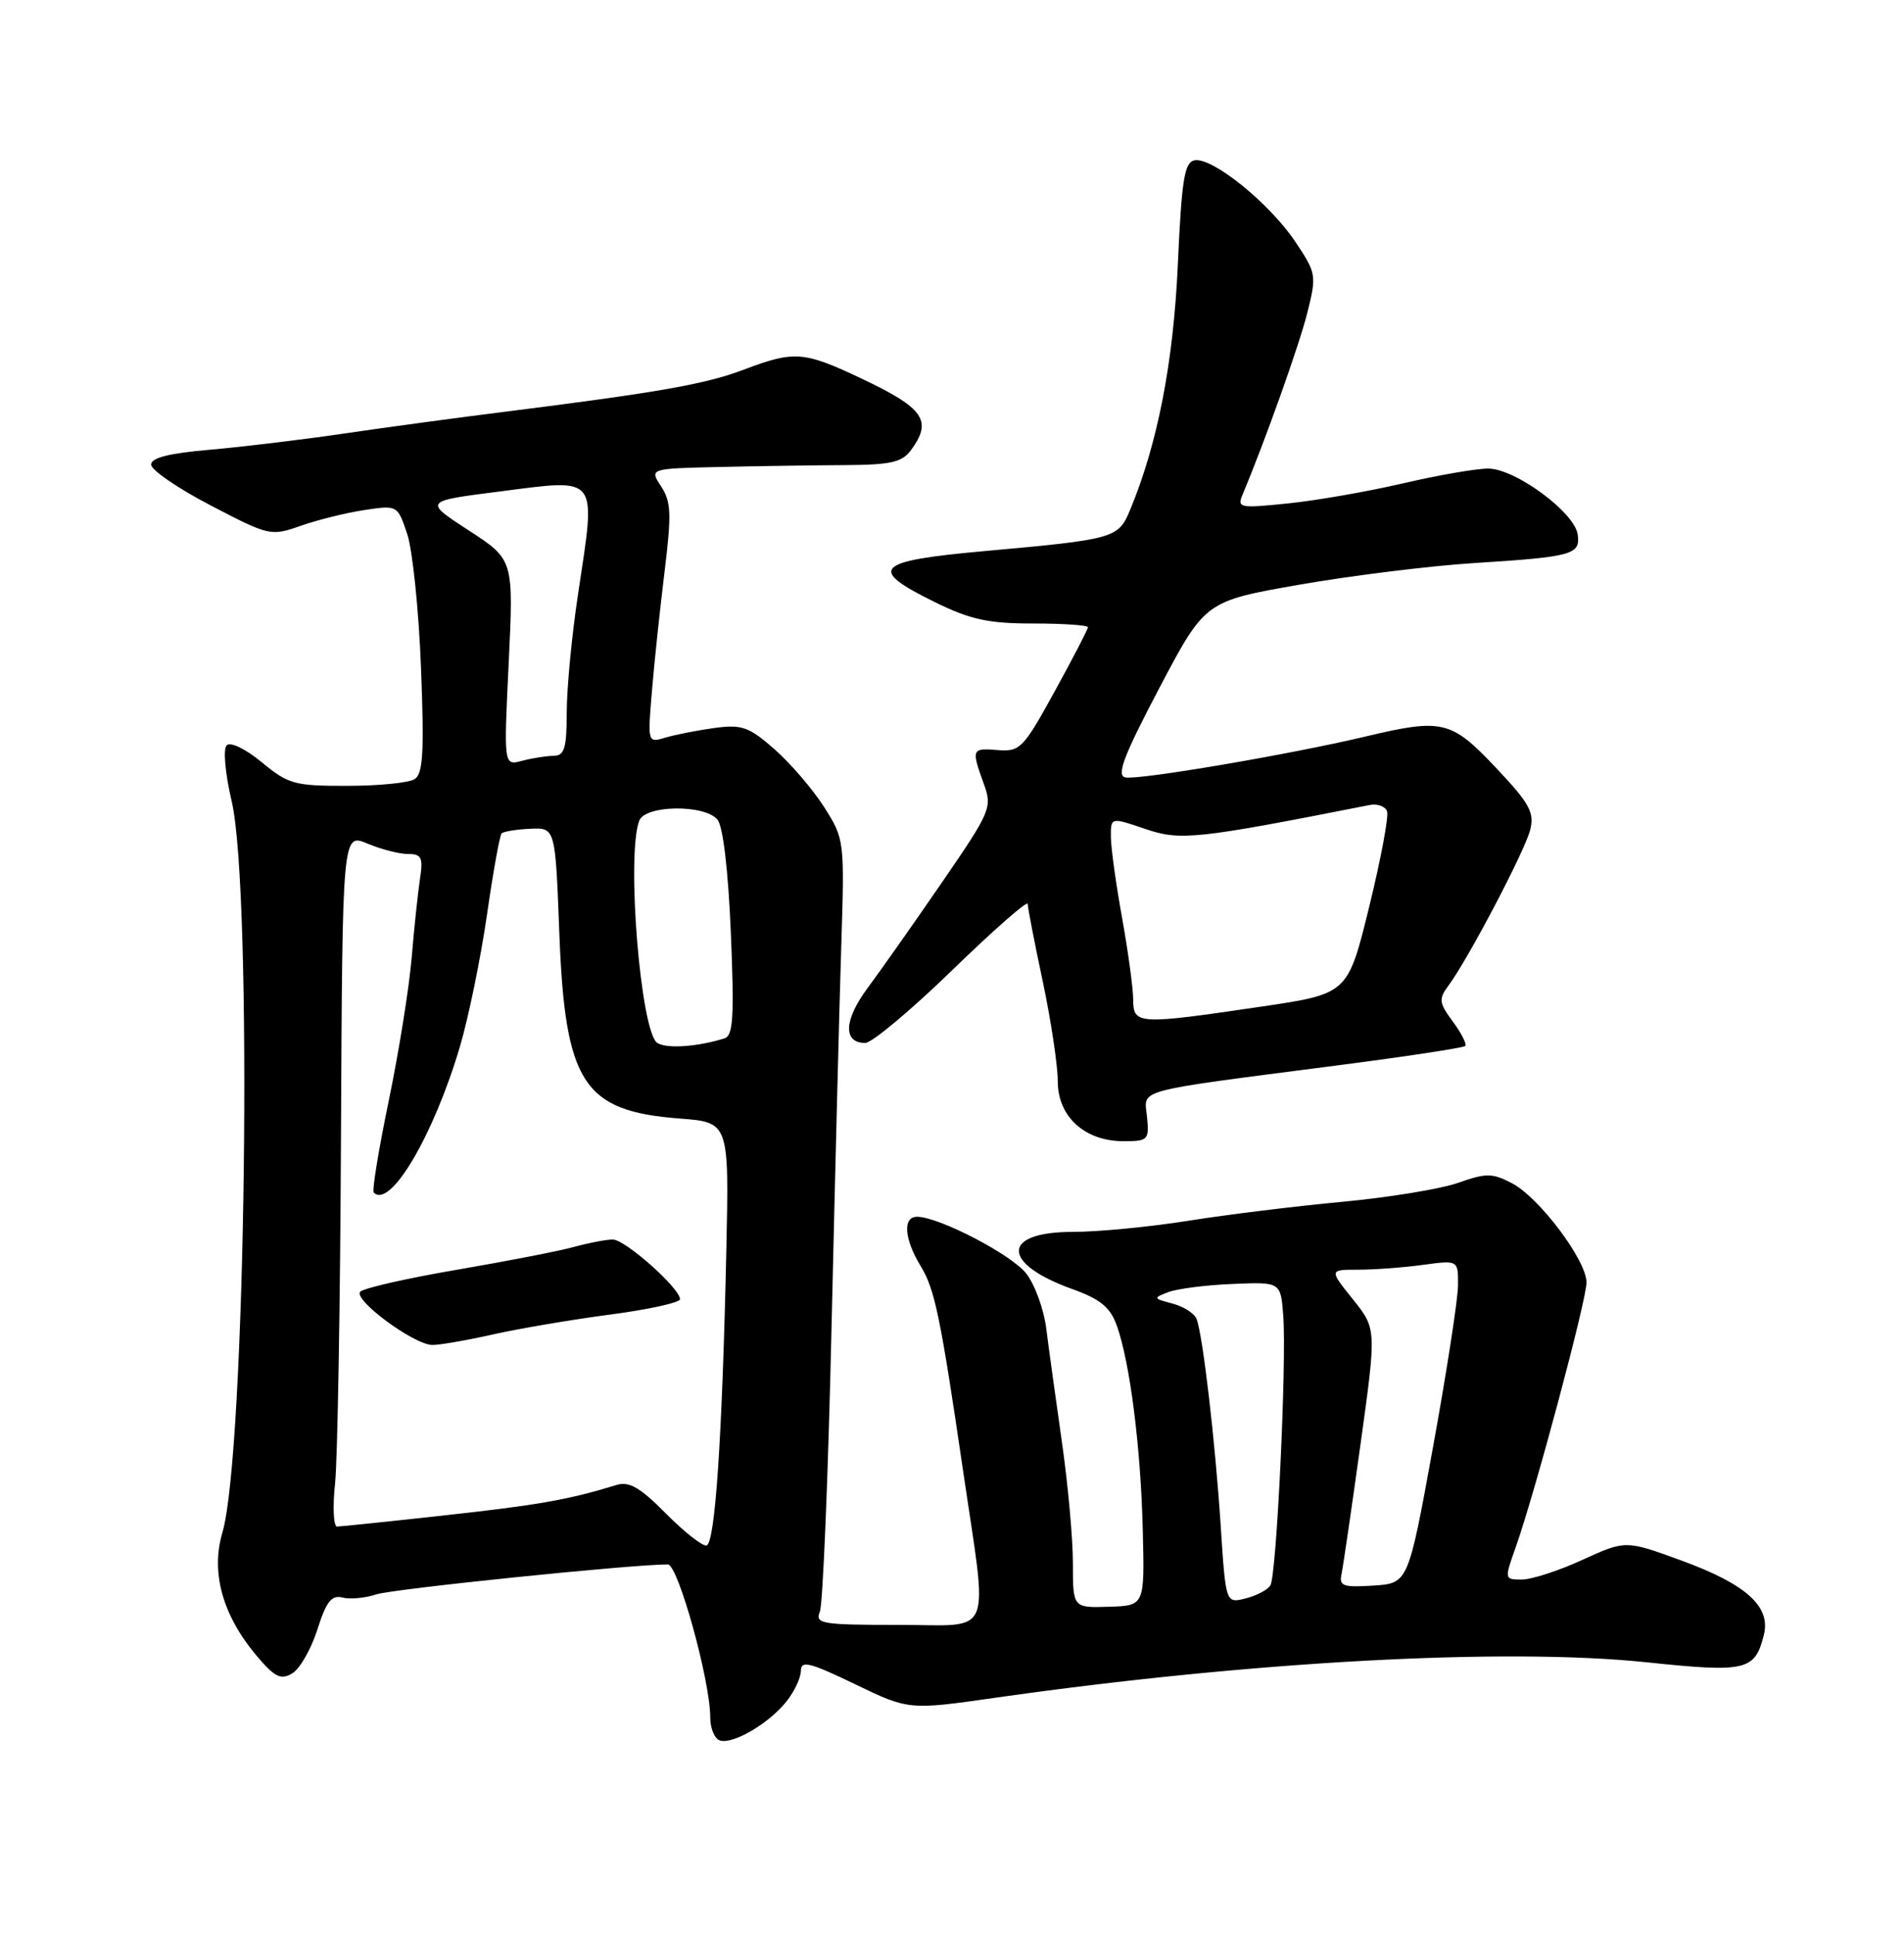<?xml version="1.0" encoding="UTF-8" standalone="no"?>
<!DOCTYPE svg PUBLIC "-//W3C//DTD SVG 1.1//EN" "http://www.w3.org/Graphics/SVG/1.1/DTD/svg11.dtd" >
<svg xmlns="http://www.w3.org/2000/svg" xmlns:xlink="http://www.w3.org/1999/xlink" version="1.1" viewBox="0 0 252 256">
 <g >
 <path fill="currentColor"
d=" M 104.10 225.12 C 105.15 223.80 106.00 221.98 106.00 221.06 C 106.00 219.67 107.18 219.96 113.13 222.83 C 120.27 226.28 120.27 226.28 131.88 224.62 C 165.60 219.82 199.22 217.99 217.96 219.95 C 231.11 221.33 232.27 221.06 233.45 216.33 C 234.40 212.56 231.12 209.61 222.45 206.45 C 215.15 203.79 215.15 203.79 209.45 206.39 C 206.32 207.83 202.71 209.00 201.42 209.00 C 199.11 209.00 199.10 208.97 200.60 204.75 C 203.18 197.46 210.00 171.95 209.98 169.67 C 209.94 166.71 203.69 158.41 200.09 156.55 C 197.50 155.20 196.69 155.20 192.98 156.51 C 190.68 157.32 183.78 158.45 177.65 159.02 C 171.52 159.59 162.34 160.72 157.26 161.53 C 152.18 162.34 145.30 163.00 141.98 163.00 C 132.51 163.00 132.47 167.17 141.91 170.56 C 145.66 171.91 146.94 172.97 147.81 175.39 C 149.55 180.24 150.99 191.55 151.25 202.48 C 151.50 212.46 151.50 212.46 146.75 212.60 C 142.00 212.75 142.00 212.75 142.00 206.81 C 142.00 203.54 141.34 196.29 140.53 190.69 C 139.73 185.08 138.80 178.39 138.48 175.82 C 138.16 173.25 136.96 169.95 135.82 168.50 C 133.84 165.98 124.25 161.00 121.38 161.00 C 119.44 161.00 119.67 163.95 121.88 167.57 C 123.72 170.58 124.49 174.31 127.45 194.50 C 130.78 217.18 131.68 215.00 118.99 215.00 C 108.71 215.00 107.85 214.86 108.51 213.25 C 108.91 212.29 109.61 195.30 110.06 175.50 C 110.52 155.70 111.09 133.10 111.34 125.28 C 111.79 111.17 111.77 111.03 109.07 106.78 C 107.57 104.43 104.62 100.99 102.51 99.14 C 99.13 96.17 98.19 95.84 94.59 96.32 C 92.34 96.63 89.42 97.20 88.10 97.59 C 85.71 98.31 85.71 98.31 86.29 91.40 C 86.60 87.61 87.36 80.50 87.96 75.61 C 88.89 68.01 88.83 66.39 87.50 64.36 C 85.95 62.00 85.95 62.00 95.23 61.79 C 100.33 61.67 107.80 61.56 111.82 61.54 C 117.89 61.51 119.39 61.17 120.57 59.56 C 123.45 55.65 122.31 54.01 113.98 50.07 C 106.39 46.48 105.14 46.38 98.50 48.89 C 93.39 50.83 87.27 51.91 67.00 54.46 C 60.67 55.25 51.00 56.56 45.50 57.37 C 40.00 58.18 32.01 59.14 27.75 59.51 C 22.39 59.97 20.00 60.57 20.00 61.47 C 20.00 62.19 23.55 64.62 27.89 66.88 C 35.64 70.92 35.85 70.96 39.81 69.57 C 42.02 68.79 45.81 67.85 48.22 67.49 C 52.61 66.83 52.61 66.83 53.90 70.67 C 54.60 72.77 55.43 80.74 55.72 88.36 C 56.16 99.51 55.99 102.39 54.88 103.09 C 54.12 103.58 50.12 103.98 45.98 103.98 C 39.01 104.00 38.17 103.77 34.66 100.87 C 32.49 99.08 30.49 98.12 30.00 98.62 C 29.51 99.11 29.80 102.35 30.66 106.00 C 33.47 117.98 32.53 192.33 29.43 202.81 C 27.88 208.07 29.46 213.75 33.96 219.08 C 36.36 221.92 37.16 222.32 38.67 221.42 C 39.68 220.83 41.17 218.22 42.00 215.63 C 43.18 211.91 43.88 211.02 45.32 211.38 C 46.32 211.64 48.34 211.45 49.82 210.96 C 51.99 210.24 83.55 207.00 88.39 207.00 C 89.74 207.00 94.00 222.35 94.00 227.21 C 94.00 228.66 94.56 230.04 95.25 230.28 C 96.92 230.89 101.76 228.07 104.10 225.12 Z  M 151.81 147.78 C 151.45 144.03 149.58 144.53 177.00 140.97 C 186.07 139.80 193.69 138.64 193.93 138.40 C 194.16 138.17 193.43 136.72 192.30 135.19 C 190.46 132.70 190.39 132.19 191.68 130.45 C 194.31 126.92 201.85 112.55 202.53 109.79 C 203.10 107.48 202.44 106.29 197.95 101.54 C 192.05 95.30 190.90 95.03 180.66 97.47 C 170.73 99.83 150.56 103.26 148.92 102.86 C 147.74 102.58 148.77 99.91 153.45 91.02 C 159.50 79.55 159.50 79.55 172.00 77.36 C 178.88 76.16 189.22 74.88 195.00 74.51 C 208.15 73.68 209.20 73.39 208.81 70.71 C 208.38 67.77 200.53 62.00 196.96 62.00 C 195.38 62.00 190.30 62.88 185.68 63.96 C 181.07 65.03 174.22 66.23 170.48 66.61 C 164.04 67.27 163.71 67.21 164.47 65.41 C 167.45 58.31 171.95 45.68 173.03 41.38 C 174.27 36.41 174.23 36.15 171.40 31.93 C 168.00 26.87 160.44 20.77 158.11 21.21 C 156.76 21.47 156.40 23.71 155.89 35.01 C 155.30 48.03 153.20 58.79 149.53 67.57 C 148.01 71.22 147.42 71.38 130.28 72.92 C 115.74 74.23 114.75 75.26 123.75 79.68 C 128.45 81.99 130.82 82.50 136.75 82.50 C 140.74 82.50 143.99 82.72 143.99 83.00 C 143.98 83.28 142.00 87.10 139.58 91.50 C 135.45 99.02 135.00 99.48 132.09 99.25 C 128.60 98.96 128.54 99.10 130.19 103.66 C 131.35 106.85 131.17 107.29 124.69 116.73 C 121.00 122.10 116.58 128.38 114.86 130.69 C 111.68 134.95 111.54 138.00 114.52 138.00 C 115.39 138.00 120.58 133.66 126.05 128.35 C 131.52 123.04 136.01 119.10 136.02 119.60 C 136.02 120.09 136.92 124.73 138.02 129.90 C 139.11 135.07 140.00 141.00 140.00 143.08 C 140.00 147.75 143.57 151.00 148.70 151.00 C 151.96 151.00 152.11 150.84 151.81 147.78 Z  M 161.56 201.83 C 160.83 190.67 159.20 176.69 158.37 174.52 C 158.09 173.79 156.65 172.87 155.18 172.48 C 152.61 171.81 152.59 171.75 154.63 170.97 C 155.81 170.52 159.63 170.03 163.13 169.89 C 169.50 169.62 169.50 169.62 169.84 174.06 C 170.31 180.15 168.96 208.45 168.14 209.77 C 167.78 210.36 166.30 211.14 164.85 211.50 C 162.23 212.16 162.23 212.16 161.56 201.83 Z  M 177.55 208.30 C 177.76 207.31 178.89 199.60 180.06 191.16 C 182.19 175.82 182.19 175.82 179.05 171.91 C 175.91 168.00 175.91 168.00 179.81 168.00 C 181.96 168.00 185.81 167.71 188.36 167.36 C 193.00 166.73 193.00 166.73 192.97 170.11 C 192.95 171.98 191.46 181.60 189.66 191.50 C 186.38 209.50 186.38 209.50 181.77 209.80 C 177.77 210.06 177.21 209.86 177.55 208.30 Z  M 88.12 200.25 C 84.74 196.83 83.27 195.98 81.62 196.48 C 75.24 198.44 71.27 199.14 59.00 200.49 C 51.58 201.31 45.10 201.98 44.62 201.99 C 44.14 202.00 44.01 199.41 44.35 196.25 C 44.68 193.09 45.03 172.44 45.13 150.37 C 45.32 110.23 45.32 110.23 48.63 111.62 C 50.45 112.38 52.87 113.00 54.01 113.00 C 55.79 113.00 56.02 113.47 55.59 116.25 C 55.32 118.04 54.82 122.73 54.49 126.68 C 54.16 130.63 52.80 139.15 51.46 145.61 C 50.12 152.07 49.22 157.56 49.47 157.80 C 51.65 159.98 57.38 150.27 60.88 138.46 C 62.01 134.63 63.61 126.83 64.44 121.12 C 65.26 115.41 66.14 110.53 66.39 110.27 C 66.65 110.02 68.35 109.74 70.18 109.66 C 73.50 109.50 73.50 109.50 74.03 123.50 C 74.79 143.33 77.19 147.03 89.95 148.00 C 96.50 148.50 96.50 148.50 96.13 165.50 C 95.59 190.24 94.64 204.32 93.50 204.50 C 92.95 204.59 90.53 202.68 88.12 200.25 Z  M 65.19 176.58 C 68.66 175.80 75.66 174.61 80.75 173.94 C 85.84 173.27 90.00 172.35 90.00 171.91 C 90.00 170.45 82.73 164.00 81.10 164.01 C 80.22 164.01 77.92 164.45 76.00 164.98 C 74.08 165.52 67.11 166.87 60.53 168.00 C 53.95 169.12 48.17 170.43 47.69 170.91 C 46.67 171.93 54.71 177.89 57.19 177.96 C 58.12 177.98 61.72 177.36 65.19 176.58 Z  M 87.01 138.01 C 84.79 136.64 82.87 113.11 84.61 108.58 C 85.40 106.51 93.26 106.41 94.96 108.45 C 95.70 109.34 96.38 115.16 96.73 123.43 C 97.19 134.50 97.04 137.03 95.90 137.39 C 92.33 138.51 88.28 138.79 87.01 138.01 Z  M 67.33 87.68 C 67.98 74.04 67.98 74.04 62.03 70.18 C 56.08 66.31 56.08 66.31 66.15 65.03 C 79.38 63.34 78.90 62.72 76.51 78.59 C 75.68 84.04 75.01 91.09 75.01 94.25 C 75.00 99.05 74.71 100.00 73.25 100.01 C 72.29 100.02 70.41 100.32 69.09 100.67 C 66.67 101.32 66.67 101.32 67.33 87.68 Z  M 149.98 132.25 C 149.97 130.74 149.31 125.90 148.52 121.50 C 147.72 117.10 147.05 112.29 147.03 110.81 C 147.00 108.12 147.00 108.12 151.57 109.68 C 156.23 111.27 158.29 111.05 181.31 106.51 C 182.31 106.32 183.33 106.69 183.58 107.34 C 183.83 107.99 182.76 113.69 181.21 120.01 C 178.39 131.50 178.39 131.50 166.95 133.19 C 150.57 135.61 150.00 135.58 149.98 132.25 Z "/>
</g>
</svg>